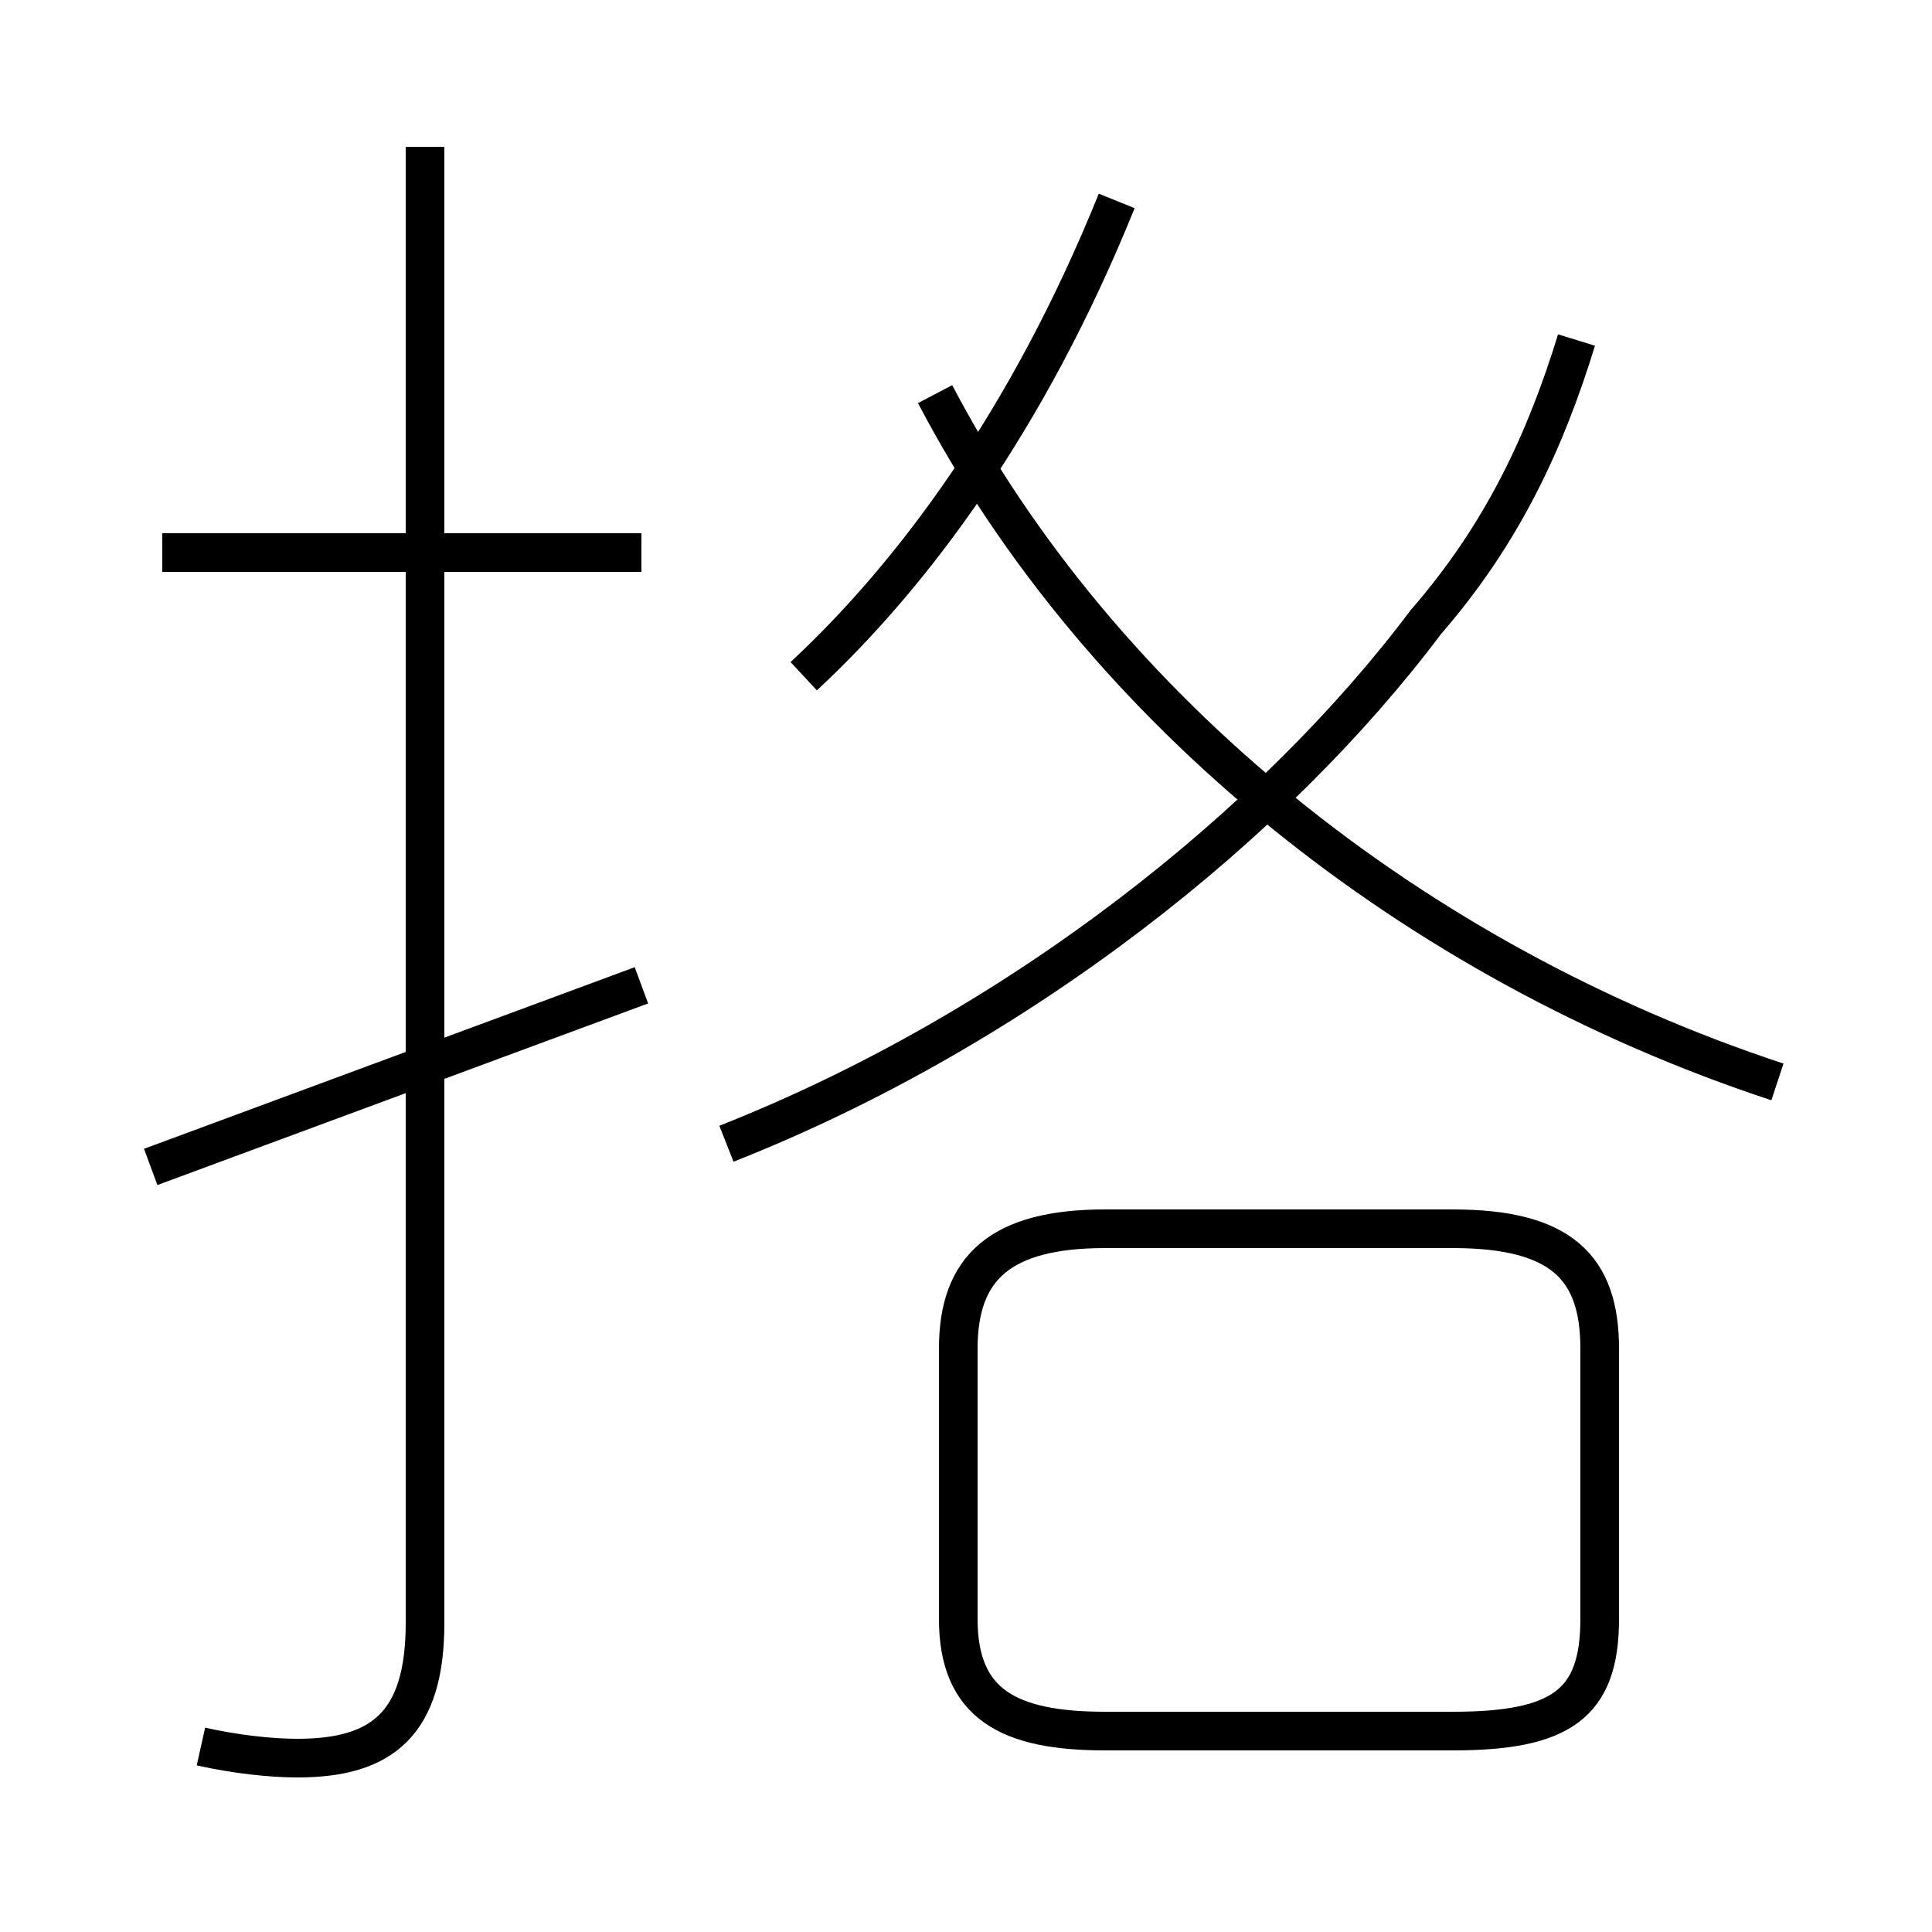 <?xml version='1.0' encoding='utf8'?>
<svg viewBox="0.0 -44.0 50.0 50.0" version="1.1" xmlns="http://www.w3.org/2000/svg">
<rect x="0.0" y="-44.0" width="50.0" height="50.0" fill="#808080" stroke="none"/>
<rect x="-1000" y="-1000" width="2000" height="2000" stroke="white" fill="white"/>
<g style="fill:none; stroke:#000000;  stroke-width:1">
<path d="M 18.8 14.4 C 26.4 17.4 33.0 22.7 36.9 27.9 C 38.9 30.2 40.0 32.6 40.8 35.2 M 46.0 16.0 C 36.6 19.1 28.5 25.6 24.2 33.8 M 20.8 26.5 C 23.6 29.1 26.6 33.1 28.9 38.8 M 28.6 -0.8 L 37.6 -0.8 C 40.4 -0.8 41.4 -0.1 41.4 2.1 L 41.4 9.1 C 41.4 11.2 40.4 12.2 37.6 12.2 L 28.6 12.2 C 25.9 12.2 24.8 11.2 24.8 9.1 L 24.8 2.1 C 24.8 -0.1 26.1 -0.8 28.6 -0.8 Z M 5.2 -1.2 C 6.1 -1.4 7.0 -1.5 7.7 -1.5 C 9.9 -1.5 11.0 -0.6 11.0 2.0 L 11.0 40.2 M 16.6 18.5 L 3.9 13.8 M 4.2 29.7 L 16.6 29.7 " transform="scale(1, -1)" />
</g>
</svg>